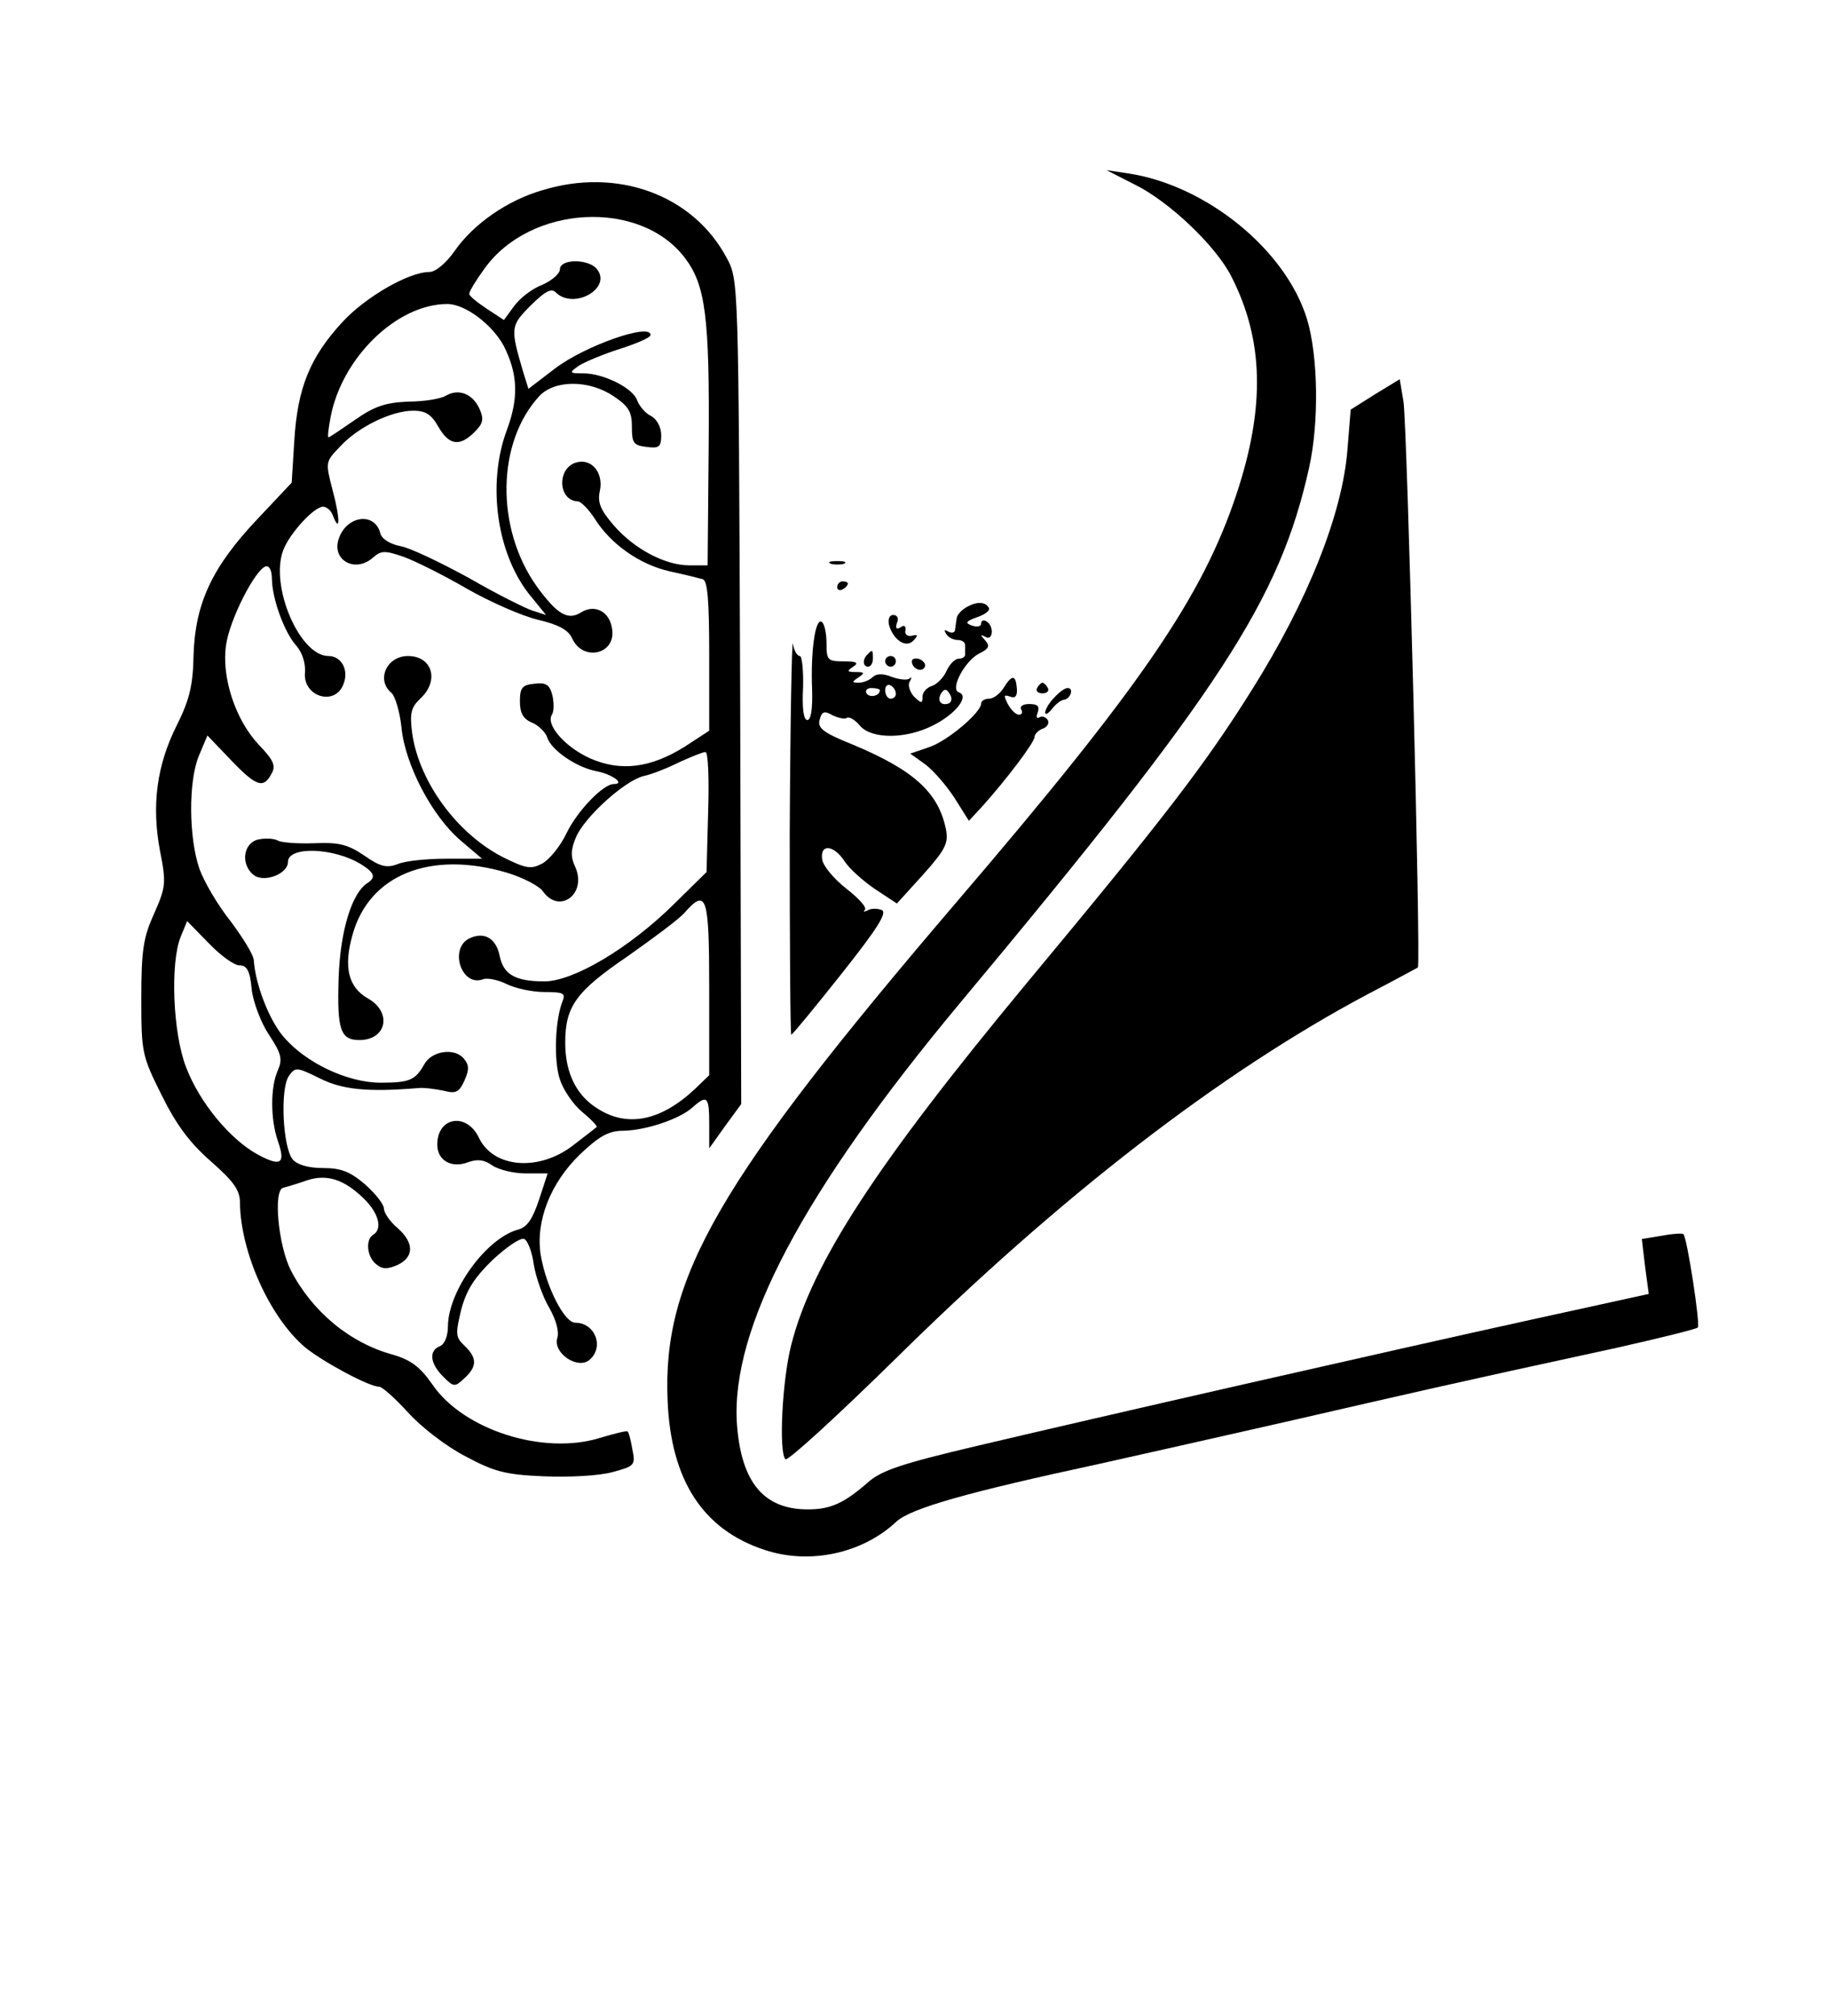 <?xml version="1.0" standalone="no"?>
<!DOCTYPE svg PUBLIC "-//W3C//DTD SVG 20010904//EN"
 "http://www.w3.org/TR/2001/REC-SVG-20010904/DTD/svg10.dtd">
<svg version="1.0" xmlns="http://www.w3.org/2000/svg"
 width="343pt" height="378pt" viewBox="0 0 343 378"
 preserveAspectRatio="xMidYMid meet">

<g transform="translate(0,378) scale(0.1,-0.1)"
fill="#000000" stroke="none">
<path d="M2128 3434 c65 -32 152 -115 181 -172 61 -119 64 -245 10 -408 -64
-193 -179 -361 -524 -764 -448 -524 -553 -705 -543 -936 6 -149 66 -242 182
-280 84 -28 183 -7 247 53 27 25 133 55 379 108 63 14 223 50 355 80 231 53
294 68 617 138 80 18 149 35 152 38 5 5 -20 168 -27 175 -2 2 -20 1 -41 -3
l-37 -6 6 -51 7 -52 -219 -48 c-273 -60 -813 -183 -1041 -237 -140 -33 -180
-46 -205 -69 -45 -39 -70 -50 -112 -50 -83 0 -125 51 -133 160 -12 179 123
435 418 789 490 587 600 757 655 1004 19 85 17 210 -4 279 -40 130 -189 251
-336 273 l-40 6 53 -27z"/>
<path d="M1016 3423 c-65 -19 -128 -63 -163 -113 -16 -23 -36 -40 -48 -40 -39
0 -121 -48 -163 -94 -61 -66 -84 -124 -90 -221 l-5 -80 -65 -69 c-84 -89 -116
-157 -119 -254 -1 -58 -8 -85 -32 -133 -37 -74 -47 -149 -31 -234 12 -61 11
-68 -11 -118 -20 -44 -24 -68 -24 -158 0 -102 1 -108 38 -182 27 -55 53 -90
92 -124 43 -38 55 -54 55 -78 1 -93 56 -215 122 -271 33 -27 120 -74 139 -74
6 0 30 -22 54 -48 24 -27 72 -64 107 -82 54 -29 75 -35 148 -38 48 -2 104 1
129 8 41 11 43 13 37 42 -3 18 -7 33 -9 34 -2 2 -25 -4 -52 -12 -106 -33 -256
15 -314 100 -23 33 -40 46 -74 56 -81 22 -152 81 -192 159 -23 46 -33 149 -14
154 8 2 28 8 45 14 37 12 69 2 106 -34 28 -27 36 -57 18 -68 -15 -9 -12 -41 5
-55 12 -10 21 -10 40 -2 32 15 32 42 0 70 -14 12 -25 28 -25 36 0 8 -16 28
-35 45 -28 24 -45 31 -79 31 -28 0 -48 6 -57 16 -19 23 -24 134 -7 157 12 17
15 16 58 -5 42 -21 89 -26 185 -18 11 1 32 -2 47 -5 23 -6 29 -3 39 19 9 20 9
29 -1 41 -17 21 -60 15 -74 -10 -17 -30 -27 -35 -82 -35 -63 0 -142 38 -183
87 -27 32 -52 98 -55 142 0 10 -20 42 -43 73 -24 30 -50 74 -59 99 -20 58 -21
164 -1 212 l16 38 44 -46 c48 -50 61 -54 76 -26 9 15 4 26 -24 55 -44 47 -70
127 -61 187 7 48 54 140 74 147 7 2 12 -7 12 -25 1 -38 24 -100 46 -124 11
-13 17 -32 16 -49 -5 -46 56 -65 72 -23 11 27 -4 53 -28 53 -54 0 -110 131
-85 198 12 32 58 82 75 82 6 0 15 -7 18 -16 14 -36 14 -6 0 46 -14 54 -14 54
14 83 33 36 96 67 137 67 23 0 34 -7 47 -30 20 -35 40 -38 68 -10 16 16 18 24
9 44 -13 28 -39 38 -63 24 -10 -6 -42 -11 -71 -11 -43 -2 -63 -9 -99 -34 -26
-18 -48 -33 -50 -33 -2 0 0 17 4 38 21 111 124 212 219 212 33 0 84 -38 106
-79 26 -52 28 -96 6 -156 -39 -103 -19 -239 47 -316 l26 -32 -25 8 c-13 4 -67
31 -119 61 -53 29 -111 57 -129 60 -20 4 -36 14 -38 25 -11 40 -64 32 -78 -12
-13 -40 32 -64 65 -34 15 13 22 13 57 1 22 -8 76 -35 119 -60 44 -25 103 -51
133 -58 38 -9 57 -19 64 -35 20 -44 82 -30 75 17 -4 33 -32 48 -58 32 -25 -16
-45 -4 -83 48 -78 109 -76 271 5 358 29 30 93 30 139 -1 28 -19 34 -29 34 -57
0 -31 3 -35 28 -38 23 -3 27 0 27 22 0 15 -8 30 -19 36 -11 5 -22 19 -26 29
-7 23 -63 51 -101 51 -27 0 -27 1 -9 14 11 7 46 22 78 32 31 10 57 21 57 26 0
23 -122 -20 -178 -62 l-51 -39 -10 32 c-24 82 -24 86 14 124 27 27 39 33 47
25 34 -34 107 8 77 44 -16 19 -69 19 -69 -1 0 -8 -15 -21 -33 -29 -19 -7 -42
-25 -53 -40 l-19 -26 -32 21 c-18 12 -33 24 -33 28 0 5 13 26 29 48 86 119
291 130 375 20 39 -51 47 -110 45 -353 l-2 -224 -34 0 c-45 0 -103 30 -142 75
-25 29 -31 43 -26 65 7 33 -15 61 -44 53 -37 -10 -35 -72 3 -73 6 -1 20 -15
31 -32 30 -48 84 -86 140 -99 28 -6 56 -13 63 -15 9 -3 12 -40 12 -144 l0
-140 -46 -30 c-64 -40 -120 -47 -177 -22 -47 21 -84 63 -72 82 4 6 4 22 1 36
-5 20 -12 25 -34 22 -23 -2 -27 -8 -27 -33 0 -22 6 -33 23 -40 12 -5 25 -18
28 -27 7 -24 55 -57 93 -64 30 -6 54 -24 32 -24 -20 0 -69 -51 -89 -93 -11
-23 -31 -48 -45 -56 -21 -11 -30 -10 -74 12 -86 44 -157 141 -170 232 -5 39
-2 49 16 66 35 33 22 79 -24 79 -40 0 -60 -45 -31 -69 7 -6 16 -36 19 -66 7
-69 57 -165 111 -211 l40 -34 -67 0 c-36 0 -77 -4 -91 -10 -21 -8 -33 -5 -63
16 -31 21 -48 25 -94 23 -30 -1 -61 1 -68 5 -7 4 -23 5 -37 2 -28 -7 -33 -46
-9 -66 19 -16 65 1 65 24 0 30 87 27 138 -5 24 -15 27 -24 12 -34 -30 -18 -52
-90 -55 -179 -3 -96 3 -116 39 -116 51 0 62 52 16 78 -37 21 -46 59 -29 119
31 113 146 159 289 117 30 -9 61 -25 68 -35 31 -44 83 -5 61 45 -9 19 -9 32 1
56 16 38 91 106 127 115 15 3 45 15 67 26 22 10 44 19 49 19 5 0 7 -50 5 -112
l-3 -113 -61 -60 c-84 -83 -189 -145 -243 -145 -55 0 -77 13 -84 48 -7 34 -30
46 -58 32 -37 -20 -13 -91 27 -76 8 3 28 -1 44 -9 16 -8 48 -15 71 -15 35 0
40 -2 34 -17 -14 -35 -17 -111 -5 -147 6 -19 25 -47 42 -61 17 -14 29 -27 27
-28 -2 -2 -23 -18 -45 -35 -64 -49 -149 -42 -176 15 -23 48 -78 39 -78 -13 0
-30 27 -45 58 -33 17 6 30 5 45 -6 12 -8 40 -15 62 -15 l42 0 -16 -49 c-12
-36 -22 -51 -38 -56 -60 -15 -132 -114 -133 -181 0 -19 -6 -34 -15 -38 -21 -8
-19 -32 6 -57 20 -20 22 -20 40 -3 24 22 24 38 0 61 -17 16 -17 22 -6 68 10
37 25 60 59 93 26 24 52 42 59 39 6 -2 15 -24 18 -48 4 -24 17 -61 29 -81 13
-23 19 -45 15 -57 -8 -28 38 -59 60 -41 29 24 11 70 -26 70 -21 0 -55 68 -65
127 -10 63 18 135 74 189 37 35 54 44 82 44 42 1 105 22 129 44 27 24 31 20
31 -31 l0 -46 30 42 30 41 -2 773 c-3 771 -3 772 -25 813 -63 119 -206 171
-347 127z m314 -1496 l0 -163 -27 -26 c-63 -59 -125 -72 -180 -38 -42 25 -63
68 -63 125 0 68 20 96 117 162 48 34 97 70 107 82 41 46 46 32 46 -142z m-881
43 c14 0 20 -10 23 -45 3 -25 18 -64 33 -86 23 -35 25 -45 16 -66 -14 -31 -14
-91 0 -132 15 -43 6 -49 -37 -26 -52 28 -110 98 -135 164 -25 64 -30 196 -10
245 l12 29 40 -41 c22 -23 48 -42 58 -42z"/>
<path d="M2579 3041 l-46 -29 -6 -74 c-9 -120 -74 -284 -179 -451 -87 -139
-162 -237 -424 -552 -281 -339 -401 -523 -440 -676 -17 -65 -24 -202 -11 -215
4 -4 96 80 205 187 310 306 609 537 887 685 50 26 92 49 94 50 6 5 -20 1016
-27 1061 l-7 42 -46 -28z"/>
<path d="M1558 2723 c6 -2 18 -2 25 0 6 3 1 5 -13 5 -14 0 -19 -2 -12 -5z"/>
<path d="M1570 2679 c0 -5 5 -7 10 -4 6 3 10 8 10 11 0 2 -4 4 -10 4 -5 0 -10
-5 -10 -11z"/>
<path d="M1810 2640 c-8 -5 -16 -14 -16 -20 -1 -5 -2 -15 -3 -21 0 -5 -6 -7
-13 -3 -7 4 -8 3 -4 -4 4 -7 14 -12 22 -12 8 0 14 -4 14 -10 0 -5 0 -13 0 -17
0 -5 -6 -8 -12 -8 -7 0 -17 -10 -23 -23 -5 -12 -18 -25 -27 -28 -10 -3 -18
-12 -18 -20 0 -14 -2 -13 -16 0 -8 9 -12 22 -8 28 4 7 4 10 0 6 -5 -4 -20 -2
-34 3 -17 7 -29 6 -36 -1 -5 -5 -17 -10 -25 -10 -14 0 -14 1 -1 10 12 8 12 10
-5 10 -17 0 -17 2 -5 10 11 7 7 10 -17 10 -31 0 -33 2 -33 34 0 19 -4 37 -9
40 -12 8 -21 -55 -18 -127 1 -36 -2 -57 -9 -57 -7 0 -10 22 -8 60 1 33 -2 60
-6 60 -5 0 -11 10 -13 23 -2 12 -5 -148 -6 -355 0 -208 1 -378 3 -378 2 0 44
51 94 114 69 87 87 116 75 120 -8 3 -20 3 -26 -1 -7 -3 -9 -3 -5 1 4 5 -12 22
-35 40 -23 18 -43 42 -45 54 -5 30 21 29 42 -3 9 -14 35 -37 57 -52 l41 -27
49 54 c42 47 48 59 43 85 -14 69 -60 111 -175 159 -55 22 -66 31 -62 46 4 16
9 18 24 9 11 -5 23 -8 27 -5 5 3 16 -4 25 -15 22 -25 86 -25 137 1 42 21 69
55 48 62 -17 6 12 60 39 73 18 9 20 14 10 25 -9 10 -9 11 1 6 14 -9 17 20 2
29 -5 3 -10 2 -10 -4 0 -6 -8 -7 -17 -4 -14 5 -12 8 10 16 15 5 25 13 21 18
-7 12 -25 11 -44 -1z m-130 -161 c0 -5 -4 -9 -10 -9 -5 0 -10 7 -10 16 0 8 5
12 10 9 6 -3 10 -10 10 -16z m-30 7 c0 -11 -19 -15 -25 -6 -3 5 1 10 9 10 9 0
16 -2 16 -4z m129 -25 c-15 -5 -22 6 -14 19 6 9 10 9 16 -1 5 -8 4 -15 -2 -18z"/>
<path d="M1667 2609 c8 -29 32 -45 46 -30 9 10 9 12 -3 9 -8 -2 -14 3 -12 10
1 8 -2 11 -9 6 -8 -5 -10 -2 -7 8 4 8 1 15 -7 15 -7 0 -10 -8 -8 -18z"/>
<path d="M1627 2553 c-10 -9 -9 -23 1 -23 5 0 9 7 9 15 0 17 -1 18 -10 8z"/>
<path d="M1660 2540 c0 -5 5 -10 10 -10 6 0 10 5 10 10 0 6 -4 10 -10 10 -5 0
-10 -4 -10 -10z"/>
<path d="M1710 2540 c0 -13 18 -22 24 -11 3 5 -1 11 -9 15 -8 3 -15 1 -15 -4z"/>
<path d="M1882 2490 c-7 -11 -19 -20 -27 -20 -8 0 -15 -4 -15 -9 0 -17 -64
-71 -98 -82 l-35 -12 28 -20 c15 -11 40 -40 55 -63 l27 -43 25 27 c45 50 98
120 98 130 0 5 7 13 16 16 8 3 12 10 9 16 -4 6 -11 8 -16 5 -5 -3 -6 1 -3 9 4
12 0 16 -16 16 -11 0 -18 -4 -15 -10 3 -5 2 -10 -4 -10 -6 0 -15 9 -21 20 -8
16 -8 18 4 14 10 -4 14 1 13 15 -2 26 -9 27 -25 1z"/>
<path d="M1945 2490 c-3 -5 1 -10 10 -10 9 0 13 5 10 10 -3 6 -8 10 -10 10 -2
0 -7 -4 -10 -10z"/>
<path d="M1977 2472 c-10 -10 -17 -23 -17 -28 0 -5 6 -2 13 7 7 9 16 16 22 17
12 1 20 22 7 22 -5 0 -16 -8 -25 -18z"/>
</g>
</svg>
